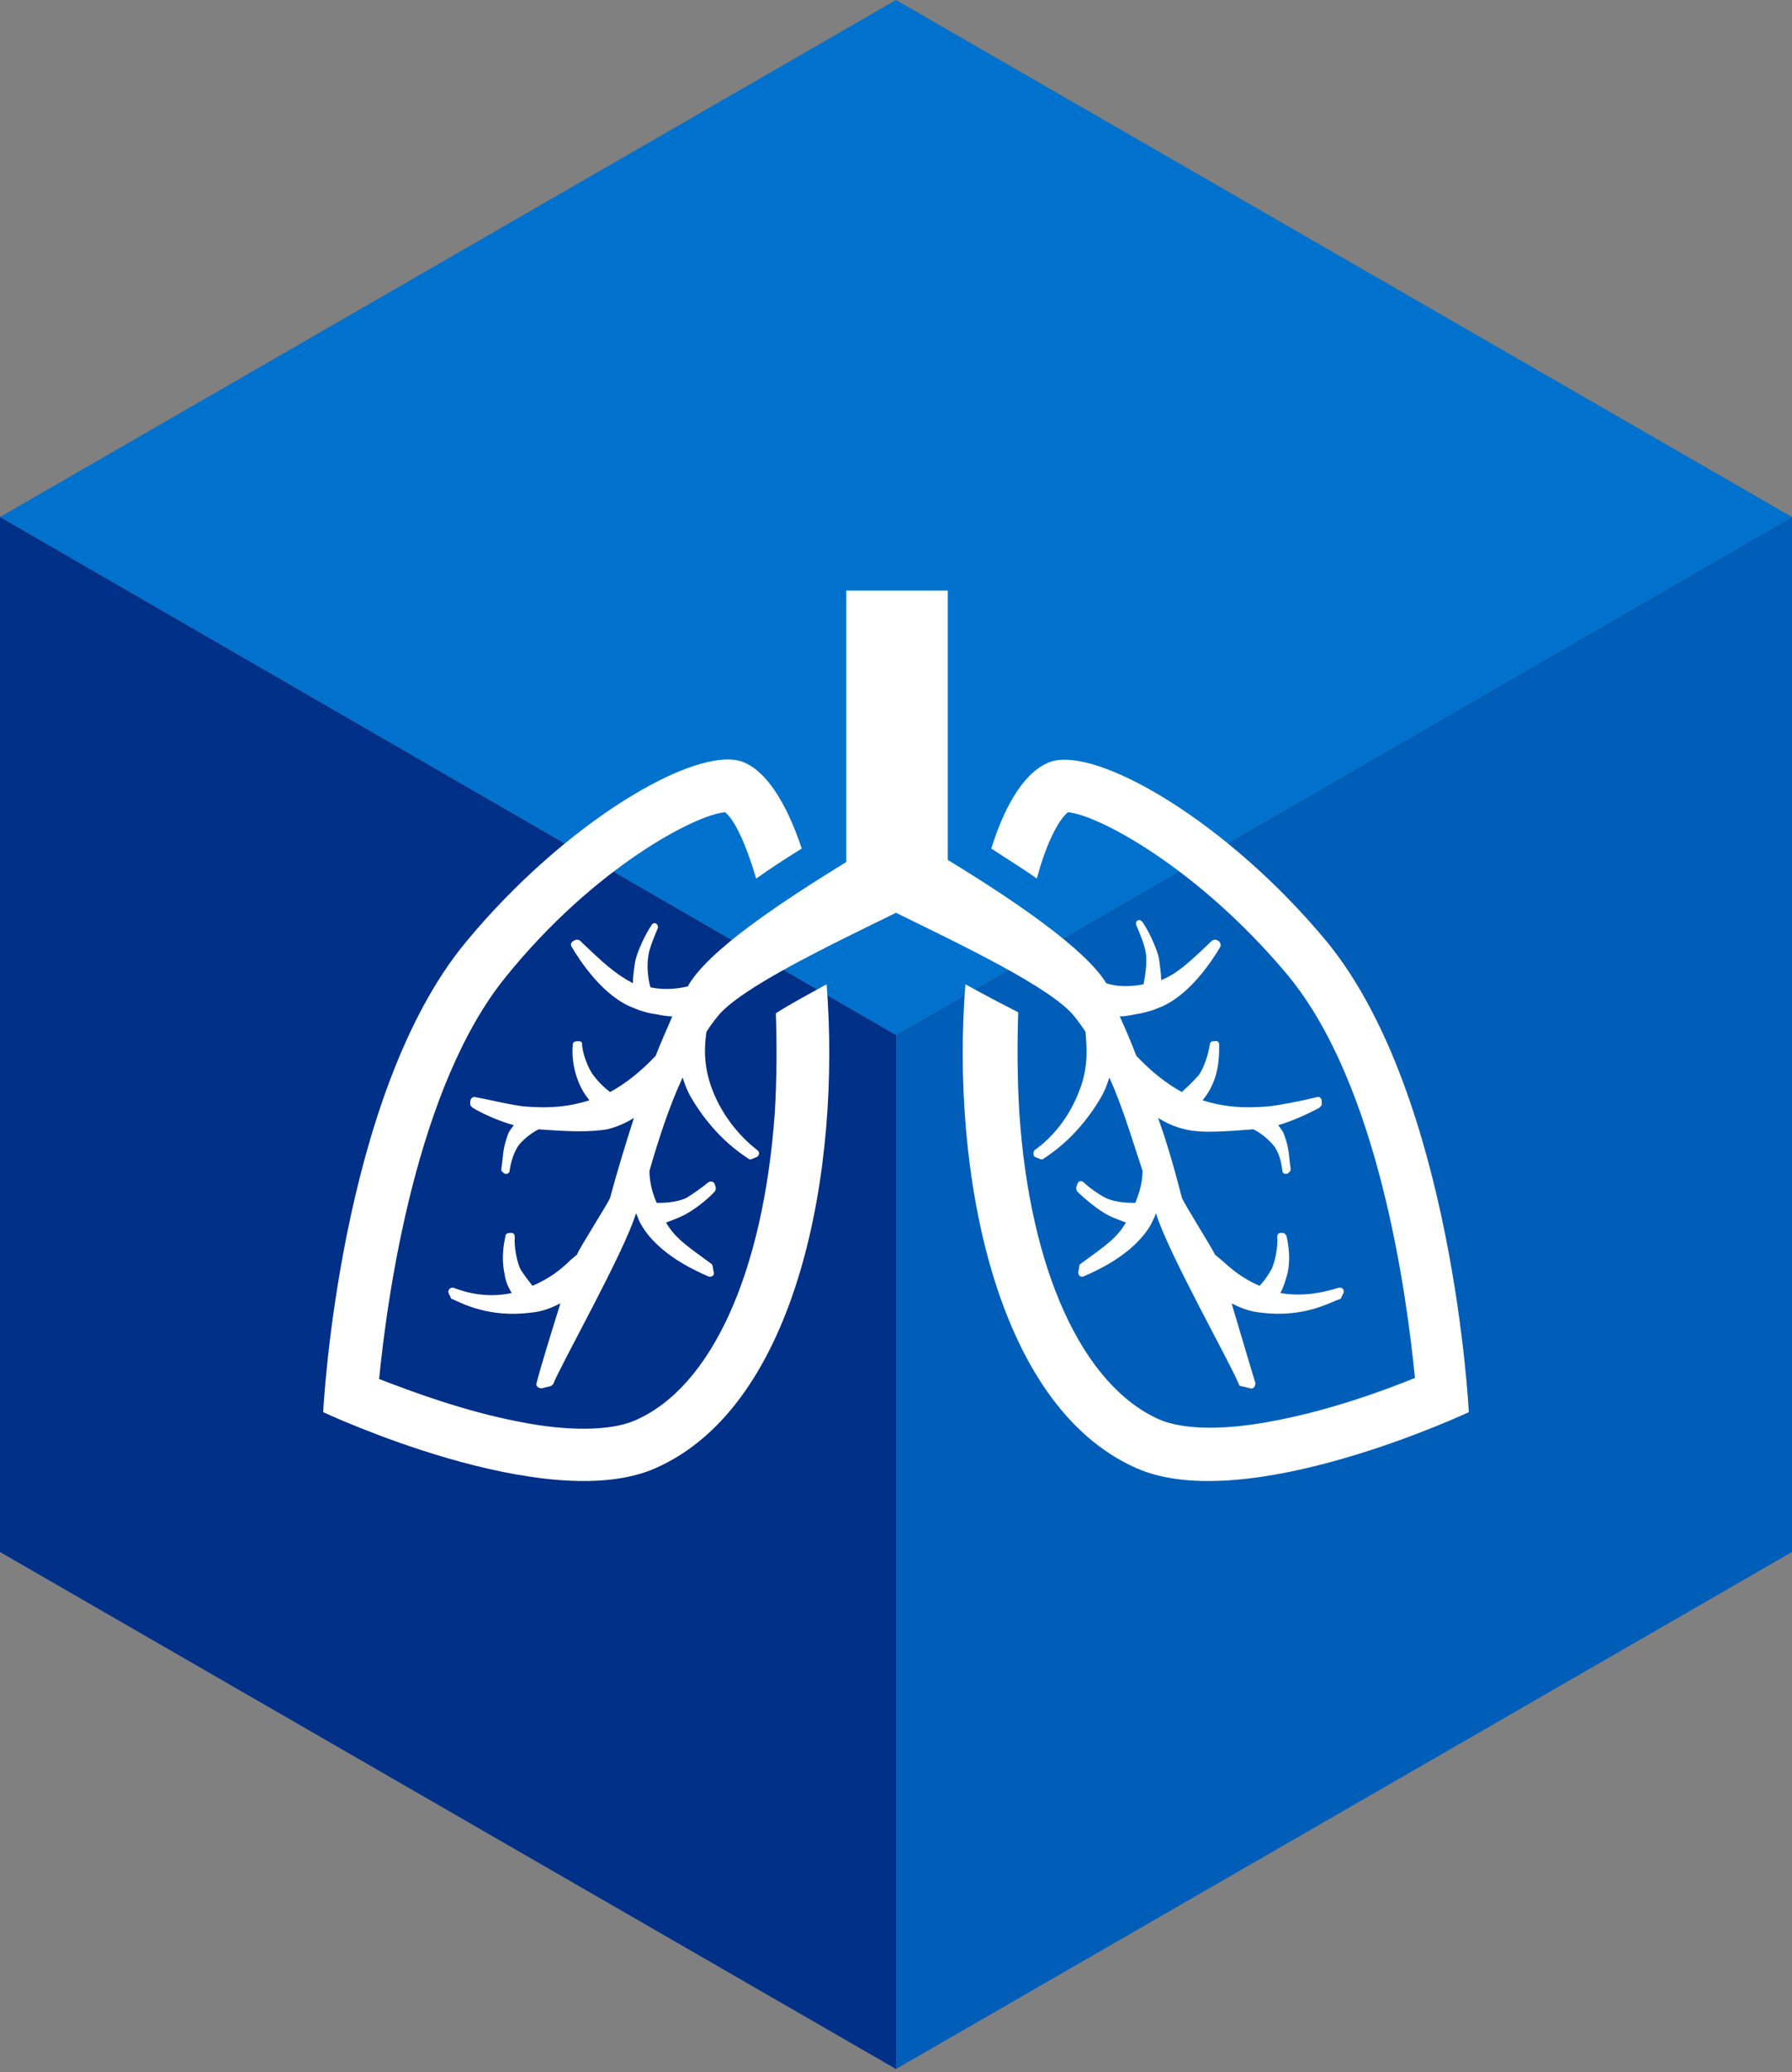 <svg enable-background="new 0 0 173 200" viewBox="0 0 173 200" xmlns="http://www.w3.org/2000/svg"><rect x="0" y="0" width="173" height="200" fill="#808080" stroke="none"/><path d="m86.5 0-86.5 49.9 86.5 50 86.5-50z" fill="#0072ce"/><path d="m0 49.9 86.5 50v99.8l-86.5-49.9z" fill="#003087"/><path d="m86.5 99.9v99.8l86.5-49.9v-99.9z" fill="#005eb8"/><g fill="#fff"><path d="m128.1 90.9c-9.6-11.6-22.1-18.8-26.6-17.4-2.4.8-4.4 3.9-5.8 8.4 1.5 1 3 1.9 4.4 2.9.9-3.4 2.1-5.7 3-6.4 2.8.2 12.5 5.3 21.2 15.7 8.8 10.6 11.5 30.8 12.3 38.9-3.2 1.3-8.2 3.1-13.4 4.1-5 1-9 .9-11.3-.1-7.4-3.3-12.5-14.4-13.5-29.7-.2-3.4-.2-6.7-.1-9.6-1.6-.8-3.3-1.7-5.1-2.7-1.4 17.7 2.7 40.6 16.5 46.7 10.6 4.7 32.1-5.4 32.1-5.4s-1.5-30.5-13.7-45.4z"/><path d="m66.4 95.2c-.8.2-2.1.4-3.6.1-.2-.6-.4-2-.2-3.1.1-.7.6-1.9.9-2.6.1-.2-.1-.5-.3-.5-.1 0-.3.1-.3.2-.5.7-1.4 2.5-1.6 3.6-.1.7-.2 1.4-.2 2-1.7-.9-2.8-1.9-5.1-4.1-.1-.1-.2-.1-.4-.1l-.2.1c-.2.1-.4.3-.2.6.7 1.2 3 4.8 6 5.9.7.3 1.4.5 2.2.6.5.1 1 .2 1.5.2-.5 1.2-1.1 2.5-1.6 3.8-1.3 1.4-2.9 2.7-4.4 3.5-.4-.3-1-.8-1.6-1.6-.5-.6-1.1-2.2-1.1-3 0-.2-.1-.3-.3-.3h-.2c-.2 0-.4.1-.4.3-.1.9 0 2.2.5 3.5.3.8.7 1.4 1.1 1.9-1.9.6-3.7.8-6.2.6-1.2-.1-3.6-.7-4.8-.9-.3-.1-.5.2-.5.4v.3c0 .1.1.2.2.3.8.5 2.5 1.3 4 1.7-.2.3-.5.6-.6 1-.5 1.4-.4 1.9-.6 3.2 0 .1 0 .3.1.3l.1.1c.2.2.6.1.6-.2.1-.8.4-1.8.9-2.5.6-.7 1.3-1.2 1.9-1.5 2.6.2 4.9.3 6.6 0 .9-.2 1.8-.6 2.6-1.1-.8 2.5-1.6 5.1-2.3 7.7-.1.4-3 4.9-3.2 5.5l-.6.5c-.8.8-2 1.8-3.7 2.5-.3-.4-.7-.9-1.1-1.5-.4-.7-.7-2.4-.6-3.2 0-.2-.1-.4-.3-.4h-.2c-.2 0-.4.1-.4.3-.2.9-.4 2.2-.1 3.6.1.8.4 1.4.7 1.9-2.3.5-4.3 0-5.6-.5-.3-.1-.6.2-.5.5l.2.4c0 .1.1.2.2.2.9.4 3.5 1.8 7.5 1.3 1.2-.1 2.1-.5 2.9-.9-.9 2.9-1.9 6.1-2.3 7.7-.1.3.2.5.5.5l.8-.2c.1 0 .2-.1.3-.2.8-2 6.9-12.8 8-16.5.2.4.3.8.5 1.1 1.6 2.8 5.1 4.4 6.5 5 .3.1.6-.1.5-.4l-.1-.6c0-.1-.1-.2-.1-.2-2.6-1.9-3.5-2.5-4.4-4 .5-.2 1.1-.4 1.7-.7 1-.5 2.4-1.6 3-2.3.1-.1.1-.2.1-.4l-.1-.3c-.1-.3-.4-.3-.6-.2-.6.5-1.6 1.2-2.1 1.5-1 .5-2.4.5-2.9.5-.5-1.1-.7-2.2-.7-3.1.9-3.1 1.9-6.2 3.2-9 .2.6.4 1.2.8 1.9 2.1 3.6 4.6 5.3 5.5 5.9.1.1.2.1.3.1l.5-.2c.3-.1.4-.5.1-.7-1.3-1-3.3-3-4.4-6-.8-2.2-.7-4-.5-5.4.3-.5.6-.9 1-1.4 2.1-2.8 11.2-7.1 17.3-10.1 6.1 3 15.2 7.3 17.3 10.1.3.4.7.9 1 1.4.1 1.4.3 3.2-.5 5.4-1.1 3.1-3 5-4.4 6-.2.2-.2.6.1.7l.5.2c.1 0 .2 0 .3-.1.9-.6 3.4-2.3 5.5-5.9.4-.7.6-1.3.8-1.9 1.3 2.9 2.2 6 3.2 9 0 .9-.2 1.9-.7 3.1-.5 0-1.9 0-2.9-.5-.6-.3-1.6-1-2.1-1.5-.2-.2-.5-.1-.6.2l-.1.3c0 .1 0 .3.1.4.6.6 2 1.8 3 2.3.6.3 1.2.5 1.7.7-.9 1.5-1.8 2.1-4.4 4-.1.1-.1.1-.1.2l-.1.6c0 .3.2.5.5.4 1.4-.6 4.9-2.2 6.5-5 .2-.4.4-.8.5-1.1 1.1 3.7 7.2 14.5 8 16.5 0 .1.1.2.3.2l.8.2c.3.1.5-.2.5-.5-.5-1.6-1.4-4.7-2.3-7.7.8.4 1.7.8 2.9.9 4.1.5 6.6-1 7.5-1.3.1 0 .2-.1.2-.2l.2-.4c.1-.3-.1-.6-.5-.5-1.3.4-3.3.9-5.6.5.3-.5.5-1.2.7-1.9.3-1.4.1-2.7-.1-3.6-.1-.2-.2-.3-.4-.3h-.2c-.2 0-.3.2-.3.4.1.8-.2 2.5-.6 3.2s-.8 1.2-1.1 1.5c-1.7-.7-2.8-1.7-3.7-2.5l-.6-.5c-.2-.5-3.1-5.1-3.2-5.5-.7-2.7-1.4-5.2-2.3-7.7.8.5 1.7.9 2.6 1.1 1.6.4 3.9.2 6.6 0 .6.3 1.3.8 1.9 1.5s.8 1.7.9 2.5c0 .3.4.4.6.2l.1-.1c.1-.1.1-.2.1-.3-.2-1.3-.1-1.8-.6-3.2-.1-.4-.4-.7-.6-1 1.4-.4 3.1-1.2 4-1.7.1-.1.2-.2.2-.3v-.3c0-.3-.2-.5-.5-.4-1.2.3-3.6.8-4.8.9-2.5.2-4.3 0-6.2-.6.4-.5.8-1.1 1.1-1.9.5-1.3.5-2.6.5-3.5 0-.2-.2-.4-.4-.3h-.2c-.2 0-.3.2-.3.3-.1.8-.6 2.4-1.1 3-.7.8-1.2 1.2-1.6 1.6-1.5-.8-3.1-2.1-4.4-3.5-.5-1.3-1-2.5-1.6-3.8.5 0 1-.1 1.5-.2.7-.1 1.5-.3 2.2-.6 3-1.1 5.3-4.7 6-5.9.1-.2 0-.5-.2-.6l-.2-.1c-.1 0-.3 0-.4.1-2.3 2.2-3.4 3.2-4.9 3.8 0-.6-.1-1.2-.2-2-.2-1.1-1.1-2.9-1.6-3.6-.1-.1-.2-.2-.3-.2-.3 0-.4.3-.3.5.3.7.8 1.9.9 2.6.2 1.1-.1 2.5-.2 3.1-1.5.3-2.7.2-3.6-.1-2-3.3-8.9-8-15.3-11.9v-26h-9.8v26.2c-6.5 4-13.4 8.6-15.3 12z"/><path d="m74.9 97.8c.1 3 .1 6.2-.1 9.6-1.1 15.4-6.1 26.5-13.5 29.7-2.3 1-6.4 1.1-11.3.1-5.2-1-10.3-2.9-13.4-4.1.8-8.1 3.6-28.3 12.3-38.9 8.5-10.5 18.3-15.6 21.1-15.8.9.7 2 3 3 6.4 1.4-1 2.8-1.9 4.4-2.9-1.5-4.5-3.5-7.6-5.8-8.4-4.5-1.5-17 5.8-26.6 17.4-12.3 14.8-13.8 45.4-13.8 45.4s21.5 10.1 32.1 5.4c13.8-6.1 17.9-29 16.5-46.7-1.8 1-3.5 1.9-4.9 2.8z"/></g></svg>
